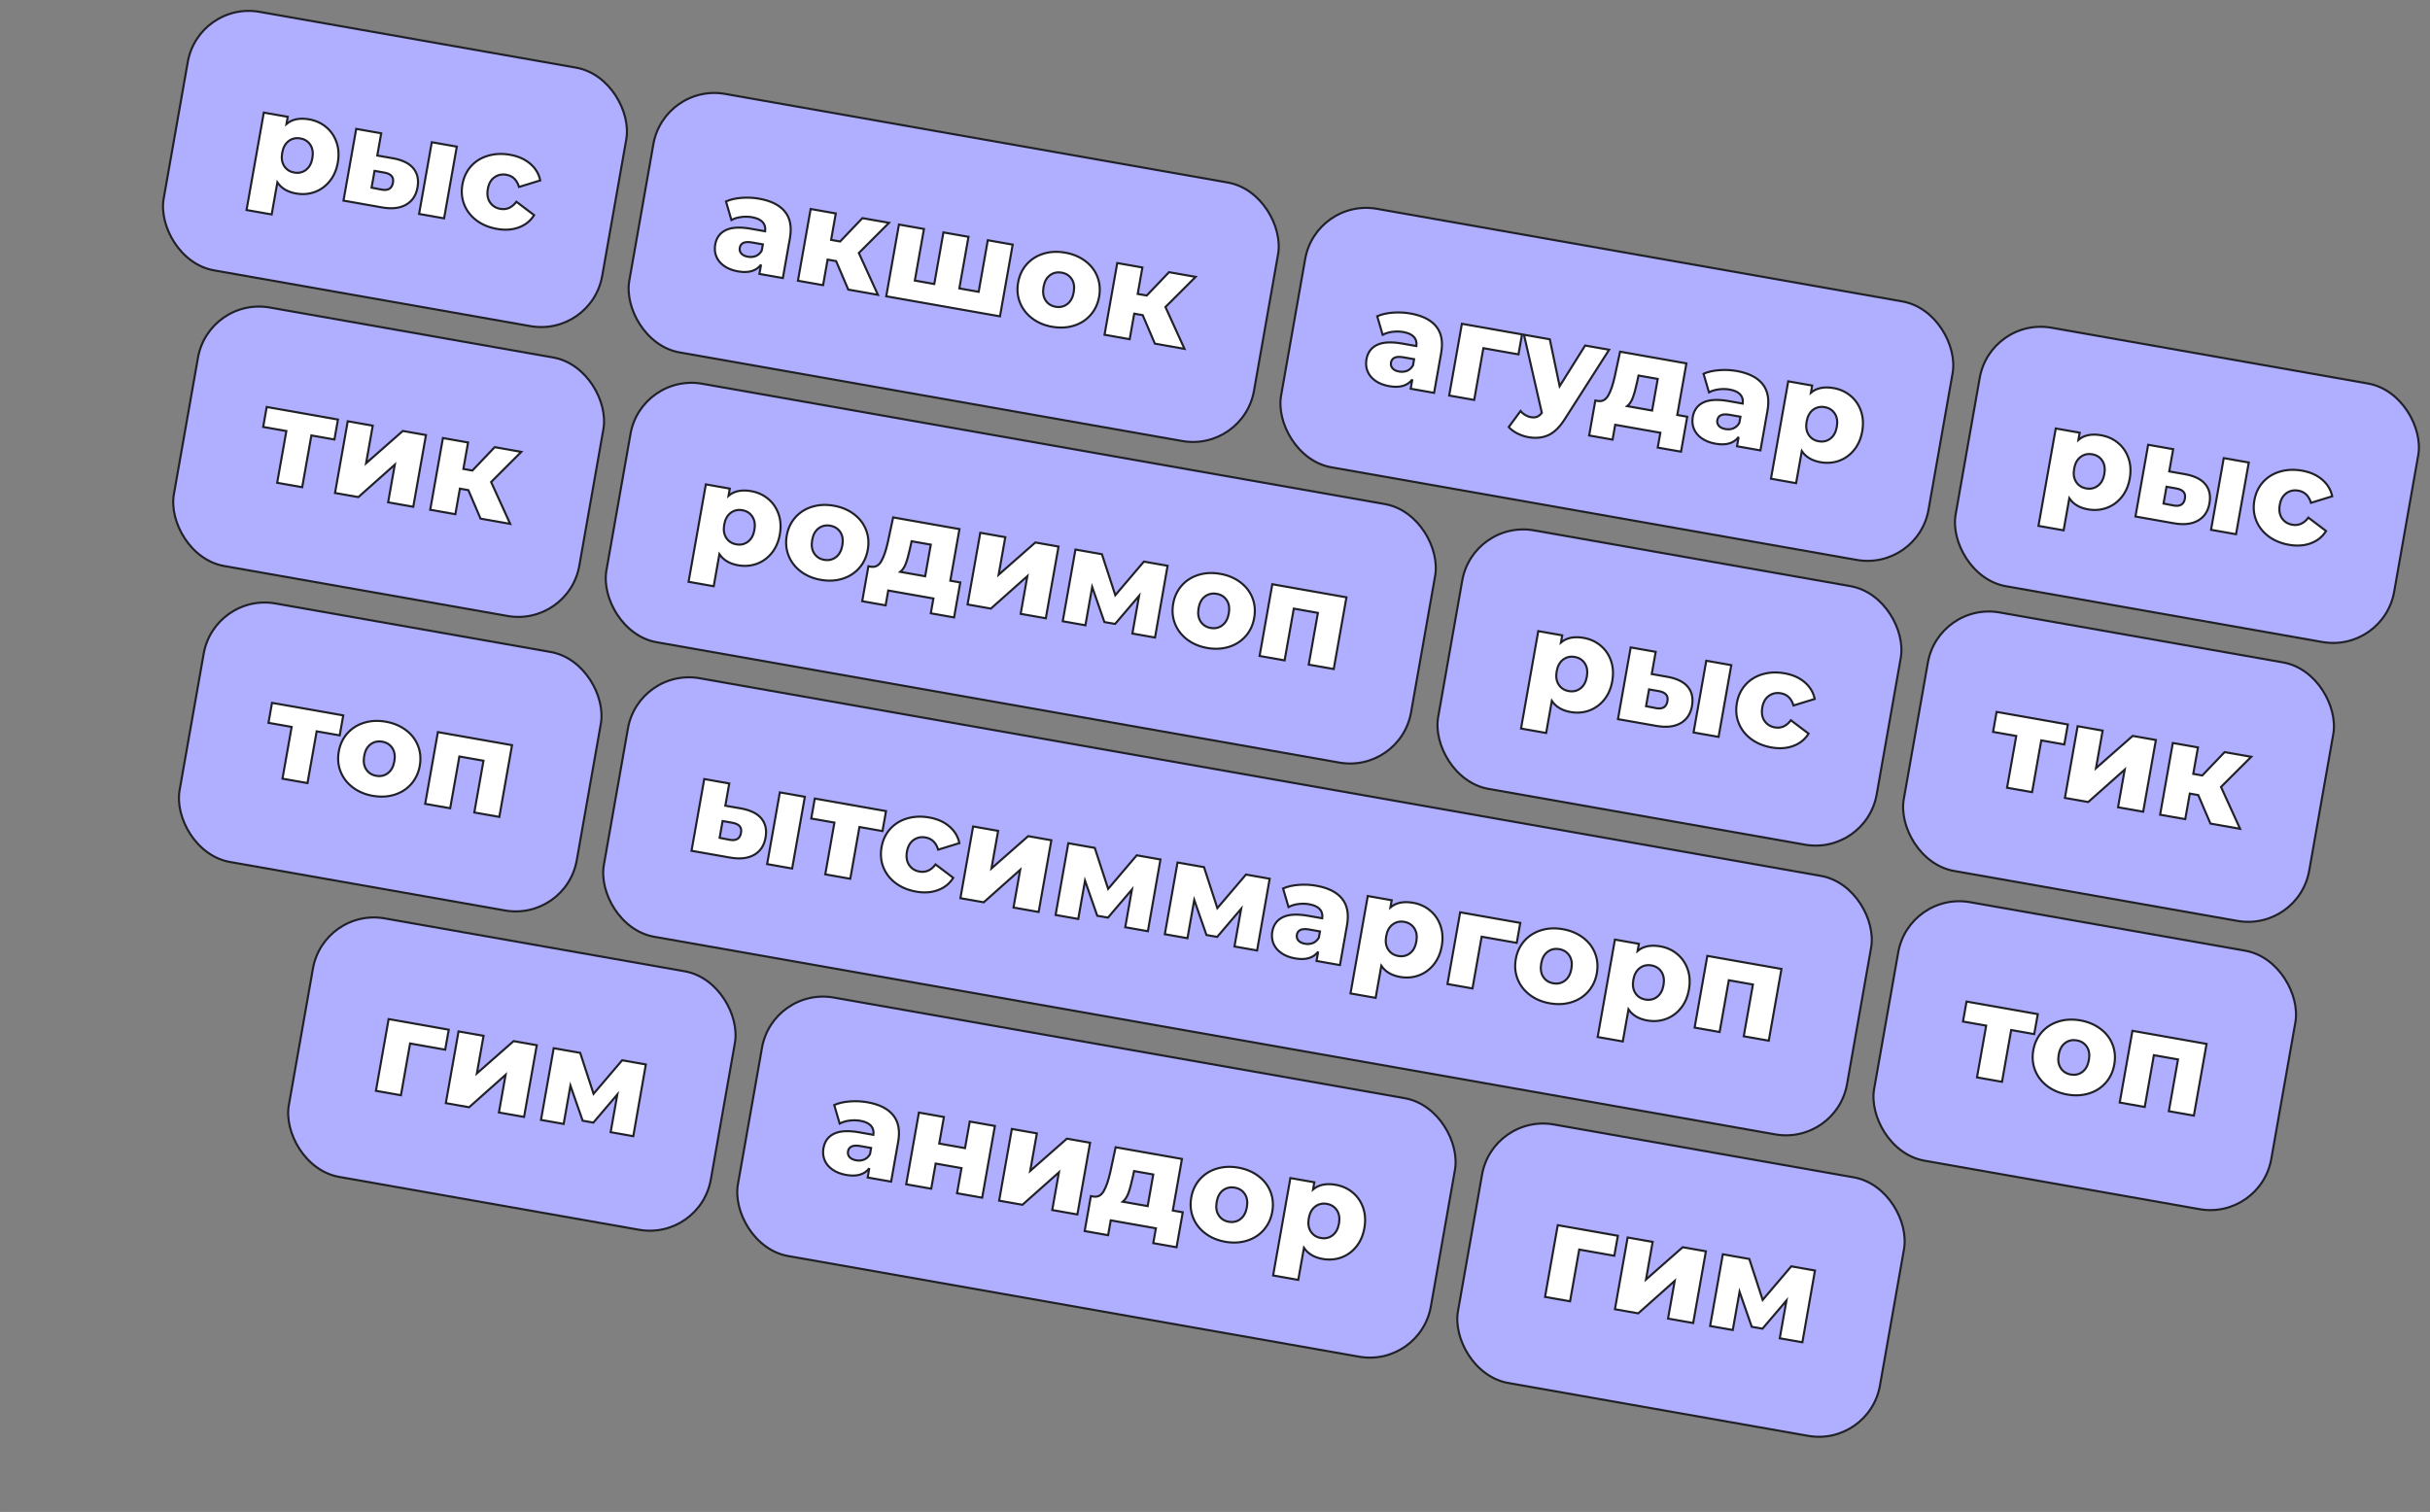 <svg width="1156.904" height="720.037" viewBox="0 0 1156.9 720.037" fill="none" xmlns="http://www.w3.org/2000/svg" xmlns:xlink="http://www.w3.org/1999/xlink">
	<rect x="0" y="0" width="1156.9" height="720.037" fill="#808080" stroke="none"/>
	<desc>
			Created with Pixso.
	</desc>
	<defs/>
	<rect id="Frame 2043683076" rx="29.5" width="212" height="125" transform="translate(94.508 0.517) rotate(10)" fill="#B0AEFF" fill-opacity="1"/>
	<path id="рыс" d="M153.31 59.12Q150.58 57.44 147.18 56.84Q141.5 55.84 137.74 58.08Q137.03 58.5 136.39 59.03L136.99 55.63L125.59 53.62L117.37 100.01L129.34 102.12L132.05 86.86Q132.69 87.8 133.48 88.58Q136.26 91.32 140.93 92.14Q144.37 92.74 147.55 92.09Q148.68 91.86 149.78 91.46Q151.28 90.92 152.63 90.11Q155.04 88.66 156.92 86.34Q159.88 82.74 160.82 77.45Q161.75 72.15 160.22 67.76Q159.23 64.92 157.45 62.73Q156.48 61.53 155.26 60.52Q154.33 59.75 153.31 59.12ZM226.86 104.96Q230.94 108.01 236.6 109.01Q242.4 110.03 247.06 108.28Q249.79 107.26 251.79 105.45Q253.22 104.15 254.28 102.45L245.86 96.08Q243.88 98.71 241.38 99.37Q239.89 99.77 238.23 99.47Q236.3 99.13 234.9 98.08Q233.98 97.38 233.29 96.37Q233.1 96.08 232.94 95.79Q231.64 93.4 232.25 89.98Q232.83 86.68 234.79 84.92Q235.08 84.65 235.4 84.43Q236.36 83.74 237.43 83.41Q239.13 82.88 241.11 83.23Q242.77 83.52 244.03 84.4Q246.15 85.88 247.11 89.03L257.21 85.92Q256.8 83.96 255.9 82.25Q254.64 79.86 252.43 77.97Q248.66 74.74 242.85 73.71Q237.19 72.72 232.32 74.17Q228.91 75.18 226.32 77.22Q225.21 78.1 224.24 79.17Q223.5 80 222.89 80.91Q220.85 83.92 220.15 87.85Q219.47 91.7 220.3 95.18Q220.58 96.32 221.01 97.42Q221.55 98.77 222.3 100Q224.02 102.82 226.86 104.96ZM196.85 80.23Q193.98 76.66 187.25 75.41L179.62 74.07L181.49 63.48L169.58 61.38L163.53 95.54L181.56 98.72Q188.74 100.05 193.25 97.52Q194.79 96.66 195.92 95.43Q198.1 93.05 198.77 89.28Q199.52 85.05 197.98 81.97Q197.52 81.05 196.85 80.23ZM217.48 69.83L205.57 67.73L199.52 101.88L211.43 103.98L217.48 69.83ZM143.6 81.99Q141.98 82.5 140.1 82.17Q138.21 81.84 136.87 80.8Q135.97 80.1 135.31 79.09Q135.17 78.88 135.05 78.66Q133.73 76.25 134.35 72.78Q134.96 69.31 137.03 67.5Q137.22 67.33 137.42 67.18Q138.38 66.45 139.47 66.11Q141.09 65.59 142.97 65.92Q144.86 66.26 146.2 67.29Q147.1 67.99 147.76 69Q147.9 69.22 148.02 69.44Q149.34 71.85 148.72 75.31Q148.11 78.78 146.04 80.6Q145.85 80.76 145.65 80.91Q144.69 81.64 143.6 81.99ZM185.65 89.72Q184.31 90.76 181.81 90.32L176.9 89.37L178.32 81.37L183.25 82.24Q185.5 82.7 186.47 83.86Q186.58 83.99 186.67 84.13Q187.4 85.23 187.08 87.01Q186.75 88.86 185.65 89.72Z" fill="#FFFFFF" fill-opacity="1" fill-rule="evenodd"/>
	<path id="рыс" d="M147.18 56.84Q151.85 57.67 155.26 60.52Q158.69 63.36 160.22 67.76Q161.75 72.15 160.82 77.45Q159.88 82.74 156.92 86.34Q153.98 89.95 149.78 91.46Q145.6 92.96 140.93 92.14Q134.93 91.08 132.05 86.86L129.34 102.12L117.37 100.01L125.59 53.62L136.99 55.63L136.39 59.03Q140.43 55.65 147.18 56.84ZM140.1 82.17Q143.25 82.73 145.65 80.91Q148.05 79.1 148.72 75.31Q149.39 71.53 147.76 69Q146.13 66.48 142.97 65.92Q139.82 65.37 137.42 67.18Q135.02 68.99 134.35 72.78Q133.68 76.56 135.31 79.09Q136.94 81.61 140.1 82.17ZM187.25 75.41Q193.98 76.66 196.85 80.23Q199.74 83.79 198.77 89.28Q197.76 95 193.25 97.52Q188.74 100.05 181.56 98.72L163.53 95.54L169.58 61.38L181.49 63.48L179.62 74.07L187.25 75.41ZM205.57 67.73L217.48 69.83L211.43 103.98L199.52 101.88L205.57 67.73ZM181.81 90.32Q186.35 91.12 187.08 87.01Q187.44 85 186.47 83.86Q185.5 82.7 183.25 82.24L178.32 81.37L176.9 89.37L181.81 90.32ZM236.6 109.01Q230.94 108.01 226.86 104.96Q222.79 101.89 221.01 97.42Q219.25 92.95 220.15 87.85Q221.06 82.74 224.24 79.17Q227.44 75.61 232.32 74.17Q237.19 72.72 242.85 73.71Q248.66 74.74 252.43 77.97Q256.22 81.21 257.21 85.92L247.11 89.03Q245.58 84.02 241.11 83.23Q237.89 82.66 235.4 84.43Q232.92 86.19 232.25 89.98Q231.56 93.82 233.29 96.37Q235.01 98.91 238.23 99.47Q242.71 100.26 245.86 96.08L254.28 102.45Q251.74 106.54 247.06 108.28Q242.4 110.03 236.6 109.01Z" stroke="#202027" stroke-opacity="1" stroke-width="1"/>
	<rect id="Frame 2043683076" rx="29.5" width="212" height="125" transform="translate(94.508 0.517) rotate(10)" stroke="#202027" stroke-opacity="1" stroke-width="1"/>
	<rect id="Frame 2043683071" rx="29.5" width="302" height="125" transform="translate(316.186 39.605) rotate(10)" fill="#B0AEFF" fill-opacity="1"/>
	<path id="акшок" d="M373.69 100.78Q369.9 96.12 361.39 94.62Q361.16 94.57 360.92 94.54Q357.06 93.91 353.04 94.22Q348.79 94.54 345.63 95.93L348.22 104.78Q350.23 103.69 352.9 103.35Q355.56 103.01 358.01 103.44Q362.36 104.21 363.73 106.65Q364.54 108.1 364.29 110.14L357.49 108.94Q349.74 107.57 345.54 109.59Q343.76 110.45 342.58 111.83Q340.99 113.69 340.5 116.48Q340.09 118.74 340.59 120.78Q340.75 121.46 341.02 122.12Q341.11 122.34 341.2 122.54Q342.29 124.91 344.72 126.65Q347.39 128.54 351.36 129.24Q357.01 130.24 360.37 127.92Q361.48 127.16 362.33 126.04L361.55 130.45L372.71 132.42L376.07 113.45Q377.33 106.33 374.46 101.85Q374.11 101.29 373.69 100.78ZM491.93 152.01Q495.77 154.71 500.87 155.61Q506.28 156.56 510.99 155.17Q511.11 155.14 511.23 155.1Q514.49 154.09 516.99 152.11Q518.18 151.17 519.21 150Q519.96 149.14 520.59 148.2Q522.6 145.19 523.29 141.3Q523.99 137.33 523.09 133.77Q522.83 132.75 522.44 131.75Q521.88 130.33 521.08 129.04Q519.4 126.35 516.68 124.31Q516.63 124.27 516.57 124.23Q512.59 121.28 507.12 120.31Q501.58 119.34 496.8 120.81Q493.8 121.72 491.42 123.48Q490.01 124.52 488.81 125.86Q487.9 126.88 487.18 128.02Q485.37 130.89 484.73 134.5Q484.05 138.35 484.88 141.84Q485.15 142.97 485.59 144.07Q486.18 145.58 487.03 146.92Q488.71 149.57 491.38 151.6Q491.65 151.81 491.93 152.01ZM394.02 123.63L398.06 124.34L403.85 137.91L417.96 140.4L408.89 120.48L423.26 106.11L410.59 103.88L399.97 115L395.68 114.24L397.91 101.64L385.94 99.53L379.89 133.69L391.86 135.8L394.02 123.63ZM476.08 150.65L482.13 116.49L470.28 114.4L465.93 138.97L456.73 137.35L461.08 112.78L449.15 110.68L444.8 135.25L435.54 133.61L439.89 109.04L427.98 106.94L421.93 141.1L476.08 150.65ZM539.99 149.37L544.04 150.08L549.82 163.65L563.93 166.14L554.86 146.21L569.23 131.85L556.56 129.62L545.95 140.74L541.65 139.98L543.88 127.38L531.91 125.27L525.86 159.42L537.83 161.54L539.99 149.37ZM506.06 145.9Q504.45 146.42 502.56 146.08Q500.67 145.75 499.33 144.71Q498.43 144.02 497.77 143Q497.67 142.85 497.58 142.69Q496.18 140.24 496.82 136.63Q497.44 133.15 499.52 131.36Q499.7 131.21 499.89 131.06Q500.82 130.37 501.86 130.03Q503.51 129.5 505.44 129.84Q507.37 130.17 508.73 131.24Q509.59 131.92 510.23 132.89Q510.36 133.09 510.47 133.29Q511.81 135.68 511.19 139.16Q510.55 142.77 508.4 144.59Q508.26 144.71 508.11 144.82Q507.15 145.55 506.06 145.9ZM359.38 122.09Q357.84 122.58 356.04 122.26Q353.96 121.9 352.93 120.75Q352.46 120.21 352.27 119.59Q352.04 118.86 352.19 118.01Q352.37 116.96 352.99 116.31Q354.39 114.83 358.03 115.47L363.19 116.38L362.66 119.34Q361.89 120.7 360.73 121.46Q360.33 121.72 359.88 121.91Q359.63 122.01 359.38 122.09Z" fill="#FFFFFF" fill-opacity="1" fill-rule="evenodd"/>
	<path id="акшок" d="M361.39 94.62Q369.9 96.12 373.69 100.78Q377.49 105.45 376.07 113.45L372.71 132.42L361.55 130.45L362.33 126.04Q358.87 130.57 351.36 129.24Q347.39 128.54 344.72 126.65Q342.08 124.75 341.02 122.12Q339.96 119.49 340.5 116.48Q341.36 111.61 345.54 109.59Q349.74 107.57 357.49 108.94L364.29 110.14Q364.95 104.67 358.01 103.44Q355.56 103.01 352.9 103.35Q350.23 103.69 348.22 104.78L345.63 95.93Q348.79 94.54 353.04 94.22Q357.3 93.89 361.39 94.62ZM356.04 122.26Q358.13 122.63 359.88 121.91Q361.63 121.17 362.66 119.34L363.19 116.38L358.03 115.47Q352.8 114.55 352.19 118.01Q351.91 119.58 352.93 120.75Q353.96 121.9 356.04 122.26ZM398.06 124.34L394.02 123.63L391.86 135.8L379.89 133.69L385.94 99.53L397.91 101.64L395.68 114.24L399.97 115L410.59 103.88L423.26 106.11L408.89 120.48L417.96 140.4L403.85 137.91L398.06 124.34ZM482.13 116.49L476.08 150.65L421.93 141.1L427.98 106.94L439.89 109.04L435.54 133.61L444.8 135.25L449.15 110.68L461.08 112.78L456.73 137.35L465.93 138.97L470.28 114.4L482.13 116.49ZM500.87 155.61Q495.39 154.64 491.38 151.6Q487.36 148.54 485.59 144.07Q483.82 139.61 484.73 134.5Q485.62 129.45 488.81 125.86Q492.02 122.27 496.8 120.81Q501.58 119.34 507.12 120.31Q512.66 121.29 516.68 124.31Q520.7 127.32 522.44 131.75Q524.19 136.19 523.29 141.3Q522.38 146.41 519.21 150Q516.05 153.6 511.23 155.1Q506.41 156.58 500.87 155.61ZM502.56 146.08Q505.71 146.64 508.11 144.82Q510.51 143.01 511.19 139.16Q511.86 135.38 510.23 132.89Q508.59 130.39 505.44 129.84Q502.28 129.28 499.89 131.06Q497.49 132.85 496.82 136.63Q496.14 140.48 497.77 143Q499.4 145.53 502.56 146.08ZM544.04 150.08L539.99 149.37L537.83 161.54L525.86 159.42L531.91 125.27L543.88 127.38L541.65 139.98L545.95 140.74L556.56 129.62L569.23 131.85L554.86 146.21L563.93 166.14L549.82 163.65L544.04 150.08Z" stroke="#202027" stroke-opacity="1" stroke-width="1"/>
	<rect id="Frame 2043683071" rx="29.5" width="302" height="125" transform="translate(316.186 39.605) rotate(10)" stroke="#202027" stroke-opacity="1" stroke-width="1"/>
	<rect id="Frame 2043683075" rx="29.5" width="313" height="125" transform="translate(626.497 94.321) rotate(10)" fill="#B0AEFF" fill-opacity="1"/>
	<path id="агудар" d="M683.75 155.45Q679.96 150.79 671.45 149.29Q671.21 149.25 670.98 149.21Q667.11 148.58 663.09 148.89Q658.85 149.21 655.68 150.6L658.27 159.45Q660.29 158.36 662.95 158.02Q665.61 157.68 668.06 158.11Q672.42 158.88 673.78 161.32Q674.59 162.77 674.35 164.81L667.55 163.61Q659.79 162.24 655.59 164.26Q653.81 165.12 652.63 166.5Q651.04 168.36 650.55 171.15Q650.15 173.41 650.64 175.45Q650.81 176.13 651.07 176.79Q651.16 177.01 651.26 177.22Q652.35 179.58 654.78 181.32Q657.44 183.21 661.41 183.91Q667.07 184.91 670.43 182.59Q671.53 181.83 672.39 180.71L671.61 185.12L682.76 187.09L686.12 168.12Q687.38 161 684.52 156.52Q684.16 155.97 683.75 155.45ZM839.11 182.85Q835.32 178.18 826.81 176.68Q826.58 176.64 826.34 176.6Q822.47 175.98 818.46 176.29Q814.21 176.6 811.04 177.99L813.63 186.84Q815.65 185.76 818.31 185.42Q820.98 185.08 823.42 185.51Q827.78 186.28 829.14 188.72Q829.95 190.17 829.71 192.2L822.91 191Q815.15 189.64 810.96 191.66Q809.17 192.52 807.99 193.9Q806.41 195.75 805.91 198.54Q805.51 200.8 806.01 202.85Q806.17 203.53 806.44 204.19Q806.52 204.4 806.62 204.61Q807.71 206.97 810.14 208.71Q812.8 210.61 816.77 211.31Q822.43 212.31 825.79 209.98Q826.9 209.22 827.75 208.1L826.97 212.52L838.13 214.49L841.49 195.52Q842.75 188.39 839.88 183.91Q839.53 183.36 839.11 182.85ZM879.08 187.09Q876.35 185.42 872.96 184.82Q867.27 183.82 863.51 186.05Q862.8 186.47 862.16 187.01L862.76 183.61L851.36 181.6L843.14 227.98L855.11 230.1L857.82 214.83Q858.46 215.77 859.25 216.55Q862.03 219.29 866.7 220.11Q870.14 220.72 873.32 220.06Q874.45 219.83 875.55 219.44Q877.06 218.89 878.4 218.08Q880.81 216.63 882.69 214.32Q885.65 210.71 886.59 205.42Q887.52 200.13 885.99 195.73Q885 192.89 883.22 190.7Q882.25 189.5 881.03 188.5Q880.1 187.72 879.08 187.09ZM706.22 165.81L722.93 168.76L724.62 159.25L695.99 154.2L689.94 188.36L701.85 190.46L706.22 165.81ZM745.04 199.5L766.09 166.56L754.67 164.55L742.53 183.92L737.85 161.58L725.56 159.41L734.05 196.59Q733.03 197.97 731.8 198.47Q730.58 198.97 728.87 198.66Q728.65 198.63 728.43 198.57Q727.22 198.29 726.11 197.62Q724.79 196.83 723.94 195.72L718.3 203.37Q719.74 205.05 722.33 206.38Q724.94 207.71 727.65 208.19Q732.76 209.09 736.78 207.4Q736.97 207.32 737.16 207.23Q741.34 205.35 745.04 199.5ZM800.32 215.1L803.27 198.46L798.53 197.62L802.88 173.05L771.31 167.48L768.77 179.31Q767.45 185.25 765.66 188.35Q764.6 190.2 763.07 190.77Q762.03 191.16 760.79 190.96L759.52 190.74L756.58 207.39L767.73 209.36L768.98 202.29L790.48 206.08L789.23 213.15L800.32 215.1ZM869.37 209.96Q867.75 210.48 865.87 210.14Q863.98 209.81 862.64 208.77Q861.74 208.08 861.08 207.06Q860.94 206.85 860.82 206.63Q859.51 204.22 860.12 200.75Q860.73 197.28 862.8 195.47Q862.99 195.31 863.19 195.15Q864.15 194.43 865.24 194.08Q866.86 193.56 868.74 193.9Q870.63 194.23 871.97 195.27Q872.88 195.96 873.53 196.98Q873.67 197.19 873.79 197.41Q875.11 199.82 874.49 203.29Q873.88 206.76 871.81 208.57Q871.62 208.73 871.42 208.89Q870.46 209.61 869.37 209.96ZM777.38 189.35Q778.39 186.66 779.38 182.09L780.09 178.84L789.23 180.45L786.56 195.51L774.71 193.42Q776.39 192.03 777.38 189.35ZM669.43 176.76Q667.89 177.25 666.09 176.93Q664.01 176.57 662.98 175.42Q662.51 174.88 662.32 174.27Q662.09 173.53 662.24 172.68Q662.43 171.63 663.04 170.98Q664.45 169.5 668.09 170.15L673.24 171.05L672.72 174.01Q671.95 175.37 670.78 176.13Q670.38 176.39 669.93 176.58Q669.69 176.68 669.43 176.76ZM824.8 204.16Q823.25 204.64 821.45 204.33Q819.38 203.96 818.34 202.81Q817.88 202.28 817.68 201.66Q817.45 200.93 817.61 200.08Q817.79 199.02 818.41 198.38Q819.81 196.9 823.45 197.54L828.61 198.45L828.08 201.4Q827.31 202.76 826.14 203.52Q825.74 203.78 825.29 203.97Q825.05 204.08 824.8 204.16Z" fill="#FFFFFF" fill-opacity="1" fill-rule="evenodd"/>
	<path id="агудар" d="M671.45 149.29Q679.96 150.79 683.75 155.45Q687.54 160.12 686.12 168.12L682.76 187.09L671.61 185.12L672.39 180.71Q668.92 185.24 661.41 183.91Q657.44 183.21 654.78 181.32Q652.13 179.42 651.07 176.79Q650.02 174.16 650.55 171.15Q651.41 166.28 655.59 164.26Q659.79 162.24 667.55 163.61L674.35 164.81Q675 159.34 668.06 158.11Q665.61 157.68 662.95 158.02Q660.29 158.36 658.27 159.45L655.68 150.6Q658.85 149.21 663.09 148.89Q667.36 148.57 671.45 149.29ZM666.09 176.93Q668.18 177.3 669.93 176.58Q671.68 175.84 672.72 174.01L673.24 171.05L668.09 170.15Q662.86 169.22 662.24 172.68Q661.96 174.25 662.98 175.42Q664.01 176.57 666.09 176.93ZM722.93 168.76L706.22 165.81L701.85 190.46L689.94 188.36L695.99 154.2L724.62 159.25L722.93 168.76ZM766.09 166.56L745.04 199.5Q741.34 205.35 737.16 207.23Q733 209.13 727.65 208.19Q724.94 207.71 722.33 206.38Q719.74 205.05 718.3 203.37L723.94 195.72Q724.79 196.83 726.11 197.62Q727.43 198.41 728.87 198.66Q730.58 198.97 731.8 198.47Q733.03 197.97 734.05 196.59L725.56 159.41L737.85 161.58L742.53 183.92L754.67 164.55L766.09 166.56ZM803.27 198.46L800.32 215.1L789.23 213.15L790.48 206.08L768.98 202.29L767.73 209.36L756.58 207.39L759.52 190.74L760.79 190.96Q763.89 191.45 765.66 188.35Q767.45 185.25 768.77 179.31L771.31 167.48L802.88 173.05L798.53 197.62L803.27 198.46ZM779.38 182.09Q778.39 186.66 777.38 189.35Q776.39 192.03 774.71 193.42L786.56 195.51L789.23 180.45L780.09 178.84L779.38 182.09ZM826.81 176.68Q835.32 178.18 839.11 182.85Q842.9 187.52 841.49 195.52L838.13 214.49L826.97 212.52L827.75 208.1Q824.28 212.63 816.77 211.31Q812.8 210.61 810.14 208.71Q807.49 206.82 806.44 204.19Q805.38 201.56 805.91 198.54Q806.77 193.68 810.96 191.66Q815.15 189.64 822.91 191L829.71 192.2Q830.36 186.73 823.42 185.51Q820.98 185.08 818.31 185.42Q815.65 185.76 813.63 186.84L811.04 177.99Q814.21 176.6 818.46 176.29Q822.72 175.96 826.81 176.68ZM821.45 204.33Q823.55 204.7 825.29 203.97Q827.04 203.23 828.08 201.4L828.61 198.45L823.45 197.54Q818.22 196.62 817.61 200.08Q817.33 201.65 818.34 202.81Q819.38 203.96 821.45 204.33ZM872.96 184.82Q877.62 185.64 881.03 188.5Q884.46 191.34 885.99 195.73Q887.52 200.13 886.59 205.42Q885.65 210.71 882.69 214.32Q879.75 217.92 875.55 219.44Q871.37 220.93 866.7 220.11Q860.7 219.05 857.82 214.83L855.11 230.1L843.14 227.98L851.36 181.6L862.76 183.61L862.16 187.01Q866.2 183.63 872.96 184.82ZM865.87 210.14Q869.02 210.7 871.42 208.89Q873.82 207.07 874.49 203.29Q875.16 199.5 873.53 196.98Q871.9 194.45 868.74 193.9Q865.59 193.34 863.19 195.15Q860.79 196.97 860.12 200.75Q859.45 204.54 861.08 207.06Q862.71 209.59 865.87 210.14Z" stroke="#202027" stroke-opacity="1" stroke-width="1"/>
	<rect id="Frame 2043683075" rx="29.5" width="313" height="125" transform="translate(626.497 94.321) rotate(10)" stroke="#202027" stroke-opacity="1" stroke-width="1"/>
	<rect id="Frame 2043683073" rx="29.5" width="212" height="125" transform="translate(947.64 150.947) rotate(10)" fill="#B0AEFF" fill-opacity="1"/>
	<path id="рыс" d="M1006.45 209.55Q1003.72 207.87 1000.32 207.28Q994.63 206.27 990.87 208.51Q990.16 208.93 989.52 209.46L990.12 206.06L978.72 204.05L970.5 250.44L982.47 252.55L985.18 237.29Q985.82 238.23 986.61 239.01Q989.39 241.75 994.06 242.57Q997.5 243.18 1000.68 242.52Q1001.82 242.29 1002.92 241.89Q1004.42 241.35 1005.77 240.54Q1008.17 239.09 1010.06 236.77Q1013.01 233.17 1013.95 227.88Q1014.89 222.58 1013.35 218.19Q1012.37 215.35 1010.59 213.16Q1009.61 211.96 1008.4 210.95Q1007.47 210.18 1006.45 209.55ZM1080 255.39Q1084.07 258.44 1089.74 259.44Q1095.54 260.46 1100.19 258.71Q1102.93 257.69 1104.93 255.88Q1106.36 254.58 1107.42 252.88L1099 246.51Q1097.02 249.14 1094.51 249.8Q1093.03 250.2 1091.36 249.9Q1089.43 249.56 1088.04 248.51Q1087.11 247.81 1086.42 246.8Q1086.23 246.51 1086.06 246.22Q1084.78 243.83 1085.38 240.41Q1085.97 237.11 1087.93 235.35Q1088.22 235.08 1088.54 234.86Q1089.5 234.18 1090.56 233.84Q1092.27 233.31 1094.24 233.66Q1095.91 233.95 1097.17 234.83Q1099.29 236.31 1100.24 239.46L1110.35 236.35Q1109.93 234.39 1109.04 232.68Q1107.78 230.29 1105.56 228.4Q1101.79 225.17 1095.99 224.14Q1090.32 223.15 1085.44 224.6Q1082.05 225.61 1079.46 227.65Q1078.34 228.53 1077.38 229.6Q1076.64 230.43 1076.03 231.34Q1073.98 234.35 1073.29 238.28Q1072.61 242.13 1073.43 245.62Q1073.71 246.75 1074.15 247.85Q1074.68 249.2 1075.43 250.43Q1077.16 253.25 1080 255.39ZM1049.99 230.66Q1047.11 227.09 1040.38 225.84L1032.75 224.5L1034.63 213.91L1022.72 211.81L1016.67 245.97L1034.69 249.15Q1041.88 250.48 1046.39 247.95Q1047.93 247.09 1049.06 245.86Q1051.24 243.48 1051.91 239.71Q1052.66 235.48 1051.11 232.4Q1050.65 231.48 1049.99 230.66ZM1070.62 220.26L1058.71 218.16L1052.66 252.31L1064.56 254.41L1070.62 220.26ZM996.73 232.42Q995.12 232.93 993.23 232.6Q991.34 232.27 990 231.23Q989.1 230.53 988.44 229.52Q988.31 229.31 988.19 229.09Q986.87 226.68 987.48 223.21Q988.1 219.74 990.16 217.93Q990.35 217.76 990.55 217.61Q991.52 216.88 992.6 216.54Q994.22 216.02 996.11 216.35Q997.99 216.69 999.34 217.72Q1000.24 218.42 1000.9 219.43Q1001.03 219.65 1001.15 219.87Q1002.47 222.28 1001.86 225.74Q1001.24 229.21 999.17 231.03Q998.98 231.19 998.78 231.34Q997.82 232.07 996.73 232.42ZM1038.79 240.15Q1037.44 241.19 1034.94 240.75L1030.04 239.81L1031.46 231.8L1036.38 232.67Q1038.63 233.13 1039.6 234.29Q1039.72 234.42 1039.81 234.56Q1040.53 235.66 1040.22 237.44Q1039.89 239.29 1038.79 240.15Z" fill="#FFFFFF" fill-opacity="1" fill-rule="evenodd"/>
	<path id="рыс" d="M1000.32 207.28Q1004.98 208.1 1008.4 210.95Q1011.83 213.79 1013.35 218.19Q1014.89 222.58 1013.95 227.88Q1013.01 233.17 1010.06 236.77Q1007.12 240.38 1002.92 241.89Q998.73 243.39 994.06 242.57Q988.06 241.51 985.18 237.29L982.47 252.55L970.5 250.44L978.72 204.05L990.12 206.06L989.52 209.46Q993.56 206.08 1000.32 207.28ZM993.23 232.6Q996.38 233.16 998.78 231.34Q1001.19 229.53 1001.86 225.74Q1002.53 221.96 1000.9 219.43Q999.26 216.91 996.11 216.35Q992.95 215.8 990.55 217.61Q988.15 219.43 987.48 223.21Q986.81 227 988.44 229.52Q990.07 232.04 993.23 232.6ZM1040.38 225.84Q1047.11 227.09 1049.99 230.66Q1052.88 234.22 1051.91 239.71Q1050.89 245.43 1046.39 247.95Q1041.88 250.48 1034.69 249.15L1016.67 245.97L1022.72 211.81L1034.63 213.91L1032.75 224.5L1040.38 225.84ZM1058.71 218.16L1070.62 220.26L1064.56 254.41L1052.66 252.31L1058.71 218.16ZM1034.94 240.75Q1039.49 241.55 1040.22 237.44Q1040.56 235.43 1039.6 234.29Q1038.63 233.13 1036.38 232.67L1031.46 231.8L1030.04 239.81L1034.94 240.75ZM1089.74 259.44Q1084.07 258.44 1080 255.39Q1075.93 252.32 1074.15 247.85Q1072.38 243.38 1073.29 238.28Q1074.18 233.17 1077.38 229.6Q1080.57 226.04 1085.44 224.6Q1090.32 223.15 1095.99 224.14Q1101.79 225.17 1105.56 228.4Q1109.36 231.64 1110.35 236.35L1100.24 239.46Q1098.72 234.45 1094.24 233.66Q1091.03 233.09 1088.54 234.86Q1086.05 236.62 1085.38 240.41Q1084.69 244.26 1086.42 246.8Q1088.15 249.34 1091.36 249.9Q1095.84 250.69 1099 246.51L1107.42 252.88Q1104.87 256.97 1100.19 258.71Q1095.54 260.46 1089.74 259.44Z" stroke="#202027" stroke-opacity="1" stroke-width="1"/>
	<rect id="Frame 2043683073" rx="29.5" width="212" height="125" transform="translate(947.64 150.947) rotate(10)" stroke="#202027" stroke-opacity="1" stroke-width="1"/>
	<rect id="Frame 2043683076" rx="29.5" width="196" height="125" transform="translate(99.366 141.321) rotate(10)" fill="#B0AEFF" fill-opacity="1"/>
	<path id="тик" d="M148.24 207.37L159.21 209.3L160.89 199.8L126.98 193.82L125.3 203.32L136.33 205.27L131.96 229.92L143.87 232.02L148.24 207.37ZM177.46 202.72L165.55 200.62L159.5 234.77L170.6 236.73L187.96 221.28L184.78 239.23L196.75 241.34L202.8 207.19L191.77 205.24L174.29 220.61L177.46 202.72ZM218.95 232.71L222.99 233.42L228.78 246.99L242.89 249.48L233.82 229.55L248.18 215.19L235.52 212.95L224.9 224.08L220.61 223.32L222.84 210.72L210.87 208.61L204.82 242.76L216.79 244.88L218.95 232.71Z" fill="#FFFFFF" fill-opacity="1" fill-rule="evenodd"/>
	<path id="тик" d="M159.21 209.3L148.24 207.37L143.87 232.02L131.96 229.92L136.33 205.27L125.3 203.32L126.98 193.82L160.89 199.8L159.21 209.3ZM165.55 200.62L177.46 202.72L174.29 220.61L191.77 205.24L202.8 207.19L196.75 241.34L184.78 239.23L187.96 221.28L170.6 236.73L159.5 234.77L165.55 200.62ZM222.99 233.42L218.95 232.71L216.79 244.88L204.82 242.76L210.87 208.61L222.84 210.72L220.61 223.32L224.9 224.08L235.52 212.95L248.18 215.19L233.82 229.55L242.89 249.48L228.78 246.99L222.99 233.42Z" stroke="#202027" stroke-opacity="1" stroke-width="1"/>
	<rect id="Frame 2043683076" rx="29.5" width="196" height="125" transform="translate(99.366 141.321) rotate(10)" stroke="#202027" stroke-opacity="1" stroke-width="1"/>
	<rect id="Frame 2043683074" rx="29.5" width="389" height="125" transform="translate(305.287 177.63) rotate(10)" fill="#B0AEFF" fill-opacity="1"/>
	<path id="родимоп" d="M363.76 236.18Q361.03 234.5 357.64 233.9Q351.95 232.9 348.19 235.13Q347.48 235.55 346.84 236.09L347.44 232.69L336.04 230.68L327.82 277.07L339.79 279.18L342.5 263.92Q343.14 264.85 343.93 265.63Q346.71 268.37 351.38 269.19Q354.82 269.8 358 269.15Q359.13 268.91 360.23 268.52Q361.74 267.98 363.08 267.17Q365.49 265.71 367.38 263.4Q370.33 259.79 371.27 254.5Q372.21 249.21 370.67 244.81Q369.68 241.97 367.9 239.78Q366.93 238.58 365.71 237.58Q364.78 236.8 363.76 236.18ZM381.78 272.53Q385.61 275.23 390.72 276.13Q396.12 277.08 400.84 275.69Q400.95 275.66 401.07 275.62Q404.33 274.61 406.83 272.64Q408.03 271.69 409.05 270.53Q409.81 269.67 410.44 268.73Q412.44 265.71 413.13 261.82Q413.84 257.85 412.94 254.29Q412.68 253.27 412.28 252.28Q411.72 250.85 410.93 249.57Q409.25 246.88 406.53 244.84Q406.47 244.8 406.41 244.75Q402.43 241.8 396.97 240.84Q391.43 239.86 386.64 241.33Q383.64 242.25 381.26 244Q379.85 245.04 378.66 246.38Q377.75 247.41 377.02 248.55Q375.21 251.41 374.57 255.02Q373.89 258.87 374.72 262.36Q375 263.5 375.43 264.6Q376.03 266.1 376.88 267.44Q378.56 270.09 381.22 272.12Q381.5 272.33 381.78 272.53ZM565.76 304.97Q569.59 307.67 574.69 308.57Q580.1 309.52 584.81 308.14Q584.93 308.1 585.05 308.06Q588.31 307.05 590.81 305.08Q592.01 304.13 593.03 302.97Q593.79 302.11 594.41 301.17Q596.42 298.15 597.11 294.26Q597.81 290.29 596.91 286.73Q596.65 285.71 596.26 284.72Q595.7 283.29 594.9 282.01Q593.23 279.32 590.5 277.28Q590.45 277.24 590.39 277.2Q586.41 274.24 580.94 273.28Q575.4 272.3 570.62 273.77Q567.62 274.69 565.24 276.44Q563.83 277.48 562.63 278.82Q561.73 279.85 561 280.99Q559.19 283.85 558.55 287.46Q557.87 291.31 558.7 294.8Q558.97 295.94 559.41 297.04Q560.01 298.54 560.86 299.88Q562.53 302.54 565.2 304.56Q565.47 304.77 565.76 304.97ZM454.23 294.03L457.18 277.38L452.44 276.54L456.79 251.97L425.22 246.4L422.68 258.24Q421.36 264.18 419.57 267.27Q418.51 269.12 416.98 269.7Q415.94 270.08 414.7 269.89L413.44 269.66L410.49 286.31L421.64 288.28L422.89 281.22L444.39 285.01L443.14 292.07L454.23 294.03ZM478.61 255.82L466.7 253.72L460.65 287.87L471.74 289.83L489.11 274.38L485.93 292.33L497.9 294.44L503.95 260.29L492.92 258.34L475.44 273.71L478.61 255.82ZM542.3 283.76L539.12 301.71L549.89 303.61L555.88 269.44L544.6 267.45L530.98 283.44L524.61 263.93L512.01 261.71L505.96 295.86L516.75 297.77L519.98 279.55L525.8 296.24L530.89 297.13L542.3 283.76ZM634.98 318.61L641.03 284.46L605.73 278.23L599.68 312.39L611.59 314.49L615.96 289.84L627.44 291.87L623.07 316.51L634.98 318.61ZM354.05 259.04Q352.44 259.56 350.55 259.23Q348.66 258.89 347.32 257.86Q346.42 257.16 345.76 256.15Q345.63 255.93 345.51 255.71Q344.19 253.3 344.8 249.84Q345.42 246.37 347.48 244.55Q347.67 244.39 347.87 244.24Q348.84 243.51 349.92 243.16Q351.54 242.65 353.43 242.98Q355.31 243.31 356.66 244.35Q357.56 245.05 358.21 246.06Q358.35 246.27 358.47 246.49Q359.79 248.9 359.17 252.37Q358.56 255.84 356.49 257.65Q356.3 257.82 356.1 257.97Q355.14 258.7 354.05 259.04ZM395.91 266.42Q394.29 266.94 392.4 266.61Q390.52 266.27 389.17 265.24Q388.27 264.54 387.62 263.53Q387.52 263.37 387.42 263.21Q386.03 260.76 386.67 257.15Q387.28 253.67 389.36 251.88Q389.54 251.73 389.73 251.59Q390.66 250.89 391.71 250.55Q393.35 250.02 395.28 250.36Q397.21 250.7 398.57 251.77Q399.44 252.44 400.07 253.41Q400.2 253.61 400.32 253.82Q401.66 256.21 401.04 259.69Q400.4 263.3 398.25 265.12Q398.11 265.24 397.96 265.35Q396.99 266.08 395.91 266.42ZM579.88 298.86Q578.27 299.38 576.38 299.05Q574.49 298.71 573.15 297.68Q572.25 296.98 571.59 295.97Q571.49 295.81 571.4 295.65Q570 293.2 570.64 289.59Q571.26 286.11 573.34 284.32Q573.52 284.17 573.71 284.03Q574.64 283.33 575.68 282.99Q577.33 282.46 579.26 282.8Q581.19 283.14 582.55 284.21Q583.41 284.88 584.05 285.85Q584.18 286.05 584.3 286.26Q585.63 288.65 585.02 292.13Q584.38 295.74 582.22 297.56Q582.08 297.68 581.93 297.79Q580.97 298.52 579.88 298.86ZM431.29 268.28Q432.3 265.58 433.3 261.01L434 257.76L443.14 259.37L440.47 274.43L428.62 272.34Q430.3 270.96 431.29 268.28Z" fill="#FFFFFF" fill-opacity="1" fill-rule="evenodd"/>
	<path id="родимоп" d="M357.64 233.9Q362.3 234.72 365.71 237.58Q369.14 240.42 370.67 244.81Q372.21 249.21 371.27 254.5Q370.33 259.79 367.38 263.4Q364.44 267.01 360.23 268.52Q356.05 270.02 351.38 269.19Q345.38 268.14 342.5 263.92L339.79 279.18L327.82 277.07L336.04 230.68L347.44 232.69L346.84 236.09Q350.88 232.71 357.64 233.9ZM350.55 259.23Q353.7 259.78 356.1 257.97Q358.5 256.15 359.17 252.37Q359.84 248.59 358.21 246.06Q356.58 243.54 353.43 242.98Q350.27 242.42 347.87 244.24Q345.47 246.05 344.8 249.84Q344.13 253.62 345.76 256.15Q347.39 258.67 350.55 259.23ZM390.72 276.13Q385.24 275.16 381.22 272.12Q377.21 269.07 375.43 264.6Q373.67 260.13 374.57 255.02Q375.47 249.98 378.66 246.38Q381.86 242.79 386.64 241.33Q391.43 239.86 396.97 240.84Q402.51 241.81 406.53 244.84Q410.55 247.85 412.28 252.28Q414.04 256.71 413.13 261.82Q412.23 266.93 409.05 270.53Q405.89 274.13 401.07 275.62Q396.26 277.11 390.72 276.13ZM392.4 266.61Q395.56 267.16 397.96 265.35Q400.36 263.53 401.04 259.69Q401.71 255.9 400.07 253.41Q398.43 250.92 395.28 250.36Q392.13 249.8 389.73 251.59Q387.34 253.37 386.67 257.15Q385.98 261 387.62 263.53Q389.25 266.05 392.4 266.61ZM457.18 277.38L454.23 294.03L443.14 292.07L444.39 285.01L422.89 281.22L421.64 288.28L410.49 286.31L413.44 269.66L414.7 269.89Q417.8 270.37 419.57 267.27Q421.36 264.18 422.68 258.24L425.22 246.4L456.79 251.97L452.44 276.54L457.18 277.38ZM433.3 261.01Q432.3 265.58 431.29 268.28Q430.3 270.96 428.62 272.34L440.47 274.43L443.14 259.37L434 257.76L433.3 261.01ZM466.7 253.72L478.61 255.82L475.44 273.71L492.92 258.34L503.95 260.29L497.9 294.44L485.93 292.33L489.11 274.38L471.74 289.83L460.65 287.87L466.7 253.72ZM539.12 301.71L542.3 283.76L530.89 297.13L525.8 296.24L519.98 279.55L516.75 297.77L505.96 295.86L512.01 261.71L524.61 263.93L530.98 283.44L544.6 267.45L555.88 269.44L549.89 303.61L539.12 301.71ZM574.69 308.57Q569.21 307.6 565.2 304.56Q561.19 301.51 559.41 297.04Q557.64 292.57 558.55 287.46Q559.44 282.42 562.63 278.82Q565.84 275.23 570.62 273.77Q575.4 272.3 580.94 273.28Q586.48 274.25 590.5 277.28Q594.52 280.29 596.26 284.72Q598.02 289.15 597.11 294.26Q596.21 299.37 593.03 302.97Q589.87 306.57 585.05 308.06Q580.23 309.55 574.69 308.57ZM576.38 299.05Q579.53 299.6 581.93 297.79Q584.33 295.98 585.02 292.13Q585.69 288.34 584.05 285.85Q582.41 283.35 579.26 282.8Q576.1 282.24 573.71 284.03Q571.31 285.81 570.64 289.59Q569.96 293.44 571.59 295.97Q573.23 298.49 576.38 299.05ZM641.03 284.46L634.98 318.61L623.07 316.51L627.44 291.87L615.96 289.84L611.59 314.49L599.68 312.39L605.73 278.23L641.03 284.46Z" stroke="#202027" stroke-opacity="1" stroke-width="1"/>
	<rect id="Frame 2043683074" rx="29.5" width="389" height="125" transform="translate(305.287 177.63) rotate(10)" stroke="#202027" stroke-opacity="1" stroke-width="1"/>
	<rect id="Frame 2043683073" rx="29.5" width="212" height="125" transform="translate(701.276 247.454) rotate(10)" fill="#B0AEFF" fill-opacity="1"/>
	<path id="рыс" d="M760.08 306.06Q757.35 304.38 753.95 303.78Q748.27 302.78 744.51 305.01Q743.8 305.43 743.15 305.97L743.76 302.57L732.35 300.56L724.14 346.95L736.11 349.06L738.81 333.8Q739.45 334.73 740.25 335.51Q743.03 338.25 747.7 339.08Q751.14 339.68 754.32 339.03Q755.45 338.79 756.55 338.4Q758.05 337.86 759.4 337.05Q761.8 335.6 763.69 333.28Q766.65 329.68 767.58 324.38Q768.52 319.09 766.98 314.69Q766 311.85 764.22 309.66Q763.24 308.46 762.03 307.46Q761.1 306.68 760.08 306.06ZM833.63 351.9Q837.71 354.95 843.37 355.95Q849.17 356.97 853.83 355.22Q856.56 354.2 858.56 352.38Q859.99 351.09 861.05 349.38L852.63 343.01Q850.65 345.64 848.14 346.31Q846.66 346.7 845 346.41Q843.07 346.07 841.67 345.02Q840.75 344.32 840.06 343.3Q839.86 343.02 839.7 342.72Q838.41 340.33 839.01 336.92Q839.6 333.62 841.56 331.85Q841.85 331.59 842.17 331.36Q843.13 330.68 844.2 330.35Q845.9 329.82 847.87 330.16Q849.54 330.46 850.8 331.34Q852.92 332.82 853.88 335.97L863.98 332.86Q863.57 330.9 862.67 329.19Q861.41 326.8 859.2 324.91Q855.42 321.67 849.62 320.65Q843.96 319.65 839.08 321.11Q835.68 322.12 833.09 324.16Q831.97 325.04 831.01 326.11Q830.27 326.94 829.66 327.84Q827.61 330.86 826.92 334.78Q826.24 338.63 827.07 342.12Q827.34 343.26 827.78 344.36Q828.32 345.71 829.06 346.94Q830.79 349.76 833.63 351.9ZM803.62 327.17Q800.74 323.6 794.02 322.35L786.38 321L788.26 310.42L776.35 308.32L770.3 342.47L788.33 345.65Q795.51 346.98 800.02 344.46Q801.56 343.6 802.69 342.36Q804.87 339.98 805.54 336.22Q806.29 331.99 804.75 328.91Q804.28 327.99 803.62 327.17ZM824.25 316.76L812.34 314.66L806.29 348.82L818.2 350.92L824.25 316.76ZM750.37 328.92Q748.75 329.44 746.86 329.11Q744.98 328.77 743.63 327.74Q742.73 327.04 742.08 326.03Q741.94 325.82 741.82 325.6Q740.5 323.19 741.12 319.72Q741.73 316.25 743.8 314.44Q743.99 314.27 744.19 314.12Q745.15 313.39 746.24 313.04Q747.85 312.53 749.74 312.86Q751.63 313.19 752.97 314.23Q753.87 314.93 754.53 315.94Q754.66 316.15 754.78 316.37Q756.1 318.78 755.49 322.25Q754.87 325.72 752.81 327.53Q752.62 327.7 752.42 327.85Q751.45 328.58 750.37 328.92ZM792.42 336.65Q791.08 337.7 788.58 337.26L783.67 336.31L785.09 328.31L790.01 329.18Q792.26 329.64 793.23 330.79Q793.35 330.93 793.44 331.07Q794.16 332.17 793.85 333.95Q793.52 335.8 792.42 336.65Z" fill="#FFFFFF" fill-opacity="1" fill-rule="evenodd"/>
	<path id="рыс" d="M753.95 303.78Q758.61 304.6 762.03 307.46Q765.46 310.3 766.98 314.69Q768.52 319.09 767.58 324.38Q766.65 329.68 763.69 333.28Q760.75 336.89 756.55 338.4Q752.36 339.9 747.7 339.08Q741.7 338.02 738.81 333.8L736.11 349.06L724.14 346.95L732.35 300.56L743.76 302.57L743.15 305.97Q747.2 302.59 753.95 303.78ZM746.86 329.11Q750.02 329.66 752.42 327.85Q754.82 326.04 755.49 322.25Q756.16 318.47 754.53 315.94Q752.9 313.42 749.74 312.86Q746.59 312.3 744.19 314.12Q741.79 315.93 741.12 319.72Q740.45 323.5 742.08 326.03Q743.71 328.55 746.86 329.11ZM794.02 322.35Q800.74 323.6 803.62 327.17Q806.51 330.72 805.54 336.22Q804.53 341.94 800.02 344.46Q795.51 346.98 788.33 345.65L770.3 342.47L776.35 308.32L788.26 310.42L786.38 321L794.02 322.35ZM812.34 314.66L824.25 316.76L818.2 350.92L806.29 348.82L812.34 314.66ZM788.58 337.26Q793.12 338.06 793.85 333.95Q794.21 331.93 793.23 330.79Q792.26 329.64 790.01 329.18L785.09 328.31L783.67 336.31L788.58 337.26ZM843.37 355.95Q837.71 354.95 833.63 351.9Q829.56 348.83 827.78 344.36Q826.01 339.89 826.92 334.78Q827.82 329.67 831.01 326.11Q834.21 322.55 839.08 321.11Q843.96 319.65 849.62 320.65Q855.42 321.67 859.2 324.91Q862.99 328.15 863.98 332.86L853.88 335.97Q852.35 330.95 847.87 330.16Q844.66 329.6 842.17 331.36Q839.68 333.13 839.01 336.92Q838.33 340.76 840.06 343.3Q841.78 345.84 845 346.41Q849.47 347.2 852.63 343.01L861.05 349.38Q858.5 353.47 853.83 355.22Q849.17 356.97 843.37 355.95Z" stroke="#202027" stroke-opacity="1" stroke-width="1"/>
	<rect id="Frame 2043683073" rx="29.5" width="212" height="125" transform="translate(701.276 247.454) rotate(10)" stroke="#202027" stroke-opacity="1" stroke-width="1"/>
	<rect id="Frame 2043683075" rx="29.5" width="196" height="125" transform="translate(922.954 286.542) rotate(10)" fill="#B0AEFF" fill-opacity="1"/>
	<path id="тик" d="M971.83 352.59L982.8 354.53L984.48 345.02L950.57 339.04L948.88 348.55L959.92 350.49L955.55 375.14L967.46 377.24L971.83 352.59ZM1001.05 347.94L989.14 345.84L983.09 379.99L994.18 381.95L1011.56 366.5L1008.38 384.45L1020.35 386.56L1026.4 352.41L1015.36 350.46L997.88 365.83L1001.05 347.94ZM1042.54 377.93L1046.57 378.64L1052.37 392.21L1066.48 394.7L1057.41 374.77L1071.78 360.41L1059.11 358.18L1048.49 369.3L1044.19 368.54L1046.43 355.94L1034.46 353.83L1028.41 387.99L1040.38 390.1L1042.54 377.93Z" fill="#FFFFFF" fill-opacity="1" fill-rule="evenodd"/>
	<path id="тик" d="M982.8 354.53L971.83 352.59L967.46 377.24L955.55 375.14L959.92 350.49L948.88 348.55L950.57 339.04L984.48 345.02L982.8 354.53ZM989.14 345.84L1001.05 347.94L997.88 365.83L1015.36 350.46L1026.4 352.41L1020.35 386.56L1008.38 384.45L1011.56 366.5L994.18 381.95L983.09 379.99L989.14 345.84ZM1046.57 378.64L1042.54 377.93L1040.38 390.1L1028.41 387.99L1034.46 353.83L1046.43 355.94L1044.19 368.54L1048.49 369.3L1059.11 358.18L1071.78 360.41L1057.41 374.77L1066.48 394.7L1052.37 392.21L1046.57 378.64Z" stroke="#202027" stroke-opacity="1" stroke-width="1"/>
	<rect id="Frame 2043683075" rx="29.5" width="196" height="125" transform="translate(922.954 286.542) rotate(10)" stroke="#202027" stroke-opacity="1" stroke-width="1"/>
	<rect id="Frame 2043683095" rx="29.5" width="192" height="125" transform="translate(102.091 282.265) rotate(10)" fill="#B0AEFF" fill-opacity="1"/>
	<path id="топ" d="M168.49 375.39Q172.33 378.09 177.43 378.99Q182.84 379.94 187.55 378.55Q187.67 378.52 187.79 378.48Q191.05 377.47 193.55 375.49Q194.74 374.55 195.77 373.38Q196.52 372.53 197.15 371.58Q199.16 368.57 199.85 364.68Q200.55 360.71 199.65 357.15Q199.39 356.13 199 355.13Q198.44 353.71 197.64 352.42Q195.97 349.73 193.24 347.69Q193.19 347.65 193.13 347.61Q189.15 344.65 183.68 343.69Q178.14 342.71 173.36 344.19Q170.36 345.1 167.98 346.86Q166.57 347.9 165.37 349.24Q164.46 350.26 163.74 351.4Q161.93 354.27 161.29 357.88Q160.61 361.73 161.44 365.22Q161.71 366.35 162.15 367.45Q162.74 368.96 163.59 370.3Q165.27 372.95 167.94 374.98Q168.21 375.19 168.49 375.39ZM150.76 348.28L161.73 350.21L163.42 340.7L129.5 334.72L127.82 344.23L138.85 346.18L134.48 370.83L146.39 372.93L150.76 348.28ZM237.72 389.03L243.77 354.87L208.47 348.65L202.42 382.81L214.33 384.91L218.7 360.26L230.18 362.28L225.81 386.93L237.72 389.03ZM182.62 369.28Q181.01 369.8 179.12 369.46Q177.23 369.13 175.89 368.09Q174.99 367.4 174.33 366.38Q174.23 366.23 174.14 366.06Q172.74 363.62 173.38 360.01Q174 356.53 176.08 354.74Q176.26 354.58 176.45 354.44Q177.38 353.75 178.42 353.41Q180.07 352.87 182 353.22Q183.93 353.56 185.29 354.62Q186.15 355.3 186.79 356.27Q186.92 356.46 187.03 356.67Q188.37 359.06 187.75 362.54Q187.11 366.15 184.96 367.97Q184.82 368.09 184.67 368.2Q183.71 368.93 182.62 369.28Z" fill="#FFFFFF" fill-opacity="1" fill-rule="evenodd"/>
	<path id="топ" d="M161.73 350.21L150.76 348.28L146.39 372.93L134.48 370.83L138.85 346.18L127.82 344.23L129.5 334.72L163.42 340.7L161.73 350.21ZM177.43 378.99Q171.95 378.02 167.94 374.98Q163.92 371.92 162.15 367.45Q160.38 362.99 161.29 357.88Q162.18 352.83 165.37 349.24Q168.58 345.65 173.36 344.19Q178.14 342.71 183.68 343.69Q189.22 344.67 193.24 347.69Q197.26 350.7 199 355.13Q200.75 359.57 199.85 364.68Q198.94 369.78 195.77 373.38Q192.61 376.98 187.79 378.48Q182.97 379.96 177.43 378.99ZM179.12 369.46Q182.27 370.02 184.67 368.2Q187.07 366.39 187.75 362.54Q188.42 358.76 186.79 356.27Q185.15 353.77 182 353.22Q178.84 352.66 176.45 354.44Q174.05 356.23 173.38 360.01Q172.7 363.86 174.33 366.38Q175.96 368.91 179.12 369.46ZM243.77 354.87L237.72 389.03L225.81 386.93L230.18 362.28L218.7 360.26L214.33 384.91L202.42 382.81L208.47 348.65L243.77 354.87Z" stroke="#202027" stroke-opacity="1" stroke-width="1"/>
	<rect id="Frame 2043683095" rx="29.5" width="192" height="125" transform="translate(102.091 282.265) rotate(10)" stroke="#202027" stroke-opacity="1" stroke-width="1"/>
	<rect id="Frame 2043683072" rx="29.5" width="601" height="125" transform="translate(304.073 317.88) rotate(10)" fill="#B0AEFF" fill-opacity="1"/>
	<path id="ытсиммаргорп" d="M426.41 420.56Q430.49 423.61 436.15 424.61Q441.95 425.63 446.61 423.88Q449.34 422.86 451.34 421.04Q452.77 419.75 453.83 418.04L445.41 411.67Q443.43 414.3 440.92 414.97Q439.44 415.36 437.78 415.07Q435.85 414.73 434.45 413.68Q433.52 412.98 432.84 411.96Q432.64 411.68 432.48 411.38Q431.19 408.99 431.79 405.58Q432.38 402.28 434.34 400.51Q434.63 400.25 434.95 400.02Q435.91 399.34 436.98 399.01Q438.68 398.48 440.65 398.82Q442.32 399.12 443.58 400Q445.7 401.48 446.66 404.63L456.76 401.52Q456.35 399.56 455.45 397.85Q454.19 395.46 451.98 393.57Q448.2 390.33 442.4 389.31Q436.74 388.31 431.86 389.77Q428.46 390.78 425.87 392.82Q424.75 393.7 423.79 394.77Q423.05 395.6 422.44 396.5Q420.39 399.52 419.7 403.44Q419.02 407.29 419.85 410.78Q420.12 411.92 420.56 413.02Q421.1 414.37 421.84 415.6Q423.57 418.42 426.41 420.56ZM638.93 427.96Q635.14 423.3 626.63 421.8Q626.4 421.75 626.16 421.72Q622.29 421.09 618.27 421.4Q614.03 421.72 610.86 423.11L613.45 431.96Q615.47 430.87 618.13 430.53Q620.8 430.19 623.24 430.62Q627.6 431.39 628.96 433.83Q629.77 435.28 629.53 437.32L622.73 436.12Q614.97 434.75 610.78 436.77Q608.99 437.63 607.81 439.01Q606.23 440.87 605.73 443.65Q605.33 445.92 605.83 447.96Q605.99 448.64 606.26 449.3Q606.34 449.51 606.44 449.72Q607.53 452.08 609.96 453.82Q612.62 455.72 616.59 456.42Q622.25 457.42 625.61 455.1Q626.71 454.34 627.57 453.22L626.79 457.63L637.94 459.6L641.3 440.63Q642.57 433.51 639.7 429.02Q639.35 428.47 638.93 427.96ZM678.9 432.21Q676.17 430.53 672.77 429.93Q667.09 428.93 663.33 431.16Q662.62 431.58 661.98 432.12L662.58 428.72L651.18 426.71L642.96 473.1L654.93 475.21L657.64 459.95Q658.28 460.88 659.07 461.66Q661.85 464.4 666.52 465.23Q669.96 465.83 673.14 465.18Q674.27 464.94 675.37 464.55Q676.88 464.01 678.22 463.2Q680.63 461.75 682.51 459.43Q685.47 455.83 686.41 450.53Q687.34 445.24 685.8 440.84Q684.82 438.01 683.04 435.81Q682.06 434.61 680.85 433.61Q679.92 432.83 678.9 432.21ZM728.87 474.2Q732.71 476.9 737.81 477.8Q743.21 478.75 747.93 477.36Q748.05 477.33 748.16 477.29Q751.42 476.28 753.92 474.3Q755.12 473.36 756.15 472.19Q756.9 471.34 757.53 470.39Q759.54 467.38 760.23 463.49Q760.93 459.52 760.03 455.96Q759.77 454.94 759.38 453.94Q758.82 452.52 758.02 451.23Q756.34 448.54 753.62 446.5Q753.56 446.46 753.51 446.42Q749.52 443.46 744.06 442.5Q738.52 441.52 733.74 443Q730.74 443.91 728.36 445.67Q726.94 446.71 725.75 448.05Q724.84 449.07 724.12 450.21Q722.3 453.08 721.66 456.69Q720.98 460.54 721.82 464.03Q722.09 465.16 722.52 466.26Q723.12 467.77 723.97 469.11Q725.65 471.76 728.31 473.79Q728.59 474 728.87 474.2ZM796.58 452.96Q793.84 451.28 790.45 450.68Q784.76 449.68 781 451.91Q780.29 452.33 779.65 452.87L780.25 449.47L768.85 447.46L760.63 493.85L772.6 495.96L775.31 480.7Q775.95 481.63 776.74 482.41Q779.52 485.15 784.2 485.97Q787.63 486.58 790.81 485.93Q791.94 485.69 793.04 485.3Q794.55 484.76 795.89 483.95Q798.3 482.49 800.19 480.18Q803.14 476.58 804.08 471.28Q805.02 465.99 803.48 461.59Q802.49 458.75 800.71 456.56Q799.74 455.36 798.52 454.36Q797.6 453.58 796.58 452.96ZM362.55 389.86Q359.68 386.29 352.95 385.04L345.32 383.7L347.19 373.11L335.28 371.01L329.23 405.17L347.27 408.35Q354.44 409.67 358.95 407.15Q360.49 406.29 361.62 405.06Q363.81 402.68 364.47 398.91Q365.22 394.68 363.68 391.6Q363.22 390.68 362.55 389.86ZM383.18 379.46L371.27 377.36L365.22 411.51L377.13 413.61L383.18 379.46ZM409.17 393.84L420.14 395.78L421.83 386.27L387.91 380.29L386.23 389.8L397.26 391.74L392.9 416.39L404.81 418.49L409.17 393.84ZM475.2 395.68L463.29 393.58L457.24 427.74L468.34 429.69L485.7 414.24L482.52 432.19L494.49 434.31L500.54 400.15L489.51 398.2L472.03 413.57L475.2 395.68ZM538.9 423.62L535.72 441.57L546.49 443.47L552.48 409.31L541.2 407.32L527.58 423.31L521.21 403.79L508.61 401.57L502.56 435.73L513.34 437.63L516.57 419.41L522.39 436.1L527.48 437L538.9 423.62ZM590.9 432.79L587.72 450.74L598.49 452.64L604.48 418.48L593.2 416.49L579.57 432.47L573.21 412.96L560.61 410.74L554.56 444.9L565.34 446.8L568.57 428.58L574.39 445.27L579.48 446.17L590.9 432.79ZM705.4 446.08L722.11 449.02L723.79 439.51L695.17 434.47L689.12 468.62L701.03 470.72L705.4 446.08ZM842.09 495.6L848.14 461.44L812.84 455.22L806.79 489.37L818.7 491.47L823.07 466.82L834.55 468.85L830.18 493.5L842.09 495.6ZM669.19 455.07Q667.57 455.59 665.69 455.26Q663.8 454.92 662.46 453.89Q661.56 453.19 660.9 452.18Q660.76 451.97 660.64 451.75Q659.32 449.34 659.94 445.87Q660.55 442.4 662.62 440.59Q662.81 440.42 663.01 440.27Q663.97 439.54 665.06 439.19Q666.68 438.68 668.56 439.01Q670.45 439.34 671.79 440.38Q672.69 441.08 673.35 442.09Q673.49 442.3 673.61 442.52Q674.93 444.93 674.31 448.4Q673.7 451.87 671.63 453.68Q671.44 453.85 671.24 454Q670.28 454.73 669.19 455.07ZM743 468.09Q741.38 468.6 739.5 468.27Q737.61 467.94 736.27 466.9Q735.36 466.21 734.71 465.19Q734.61 465.04 734.52 464.87Q733.12 462.43 733.76 458.82Q734.38 455.34 736.45 453.55Q736.63 453.39 736.82 453.25Q737.75 452.56 738.8 452.22Q740.44 451.68 742.37 452.02Q744.3 452.37 745.66 453.43Q746.53 454.11 747.16 455.08Q747.3 455.27 747.41 455.48Q748.75 457.87 748.13 461.35Q747.49 464.96 745.34 466.78Q745.2 466.9 745.05 467.01Q744.09 467.74 743 468.09ZM786.86 475.82Q785.25 476.34 783.36 476.01Q781.47 475.67 780.13 474.64Q779.23 473.94 778.57 472.93Q778.44 472.71 778.32 472.49Q777 470.08 777.61 466.62Q778.23 463.15 780.29 461.33Q780.48 461.17 780.68 461.02Q781.65 460.29 782.73 459.94Q784.35 459.43 786.24 459.76Q788.12 460.09 789.47 461.13Q790.37 461.83 791.02 462.84Q791.16 463.05 791.28 463.27Q792.6 465.68 791.98 469.15Q791.37 472.62 789.3 474.43Q789.11 474.6 788.91 474.75Q787.95 475.48 786.86 475.82ZM351.35 399.35Q350.01 400.39 347.52 399.95L342.61 399L344.02 391L348.95 391.87Q351.2 392.33 352.17 393.49Q352.28 393.62 352.38 393.76Q353.1 394.86 352.78 396.64Q352.46 398.49 351.35 399.35ZM624.61 449.27Q623.07 449.76 621.27 449.44Q619.2 449.08 618.16 447.92Q617.7 447.39 617.5 446.77Q617.27 446.04 617.42 445.19Q617.61 444.14 618.23 443.49Q619.63 442.01 623.27 442.65L628.42 443.56L627.9 446.52Q627.13 447.88 625.96 448.64Q625.56 448.9 625.11 449.09Q624.87 449.19 624.61 449.27Z" fill="#FFFFFF" fill-opacity="1" fill-rule="evenodd"/>
	<path id="ытсиммаргорп" d="M352.95 385.04Q359.68 386.29 362.55 389.86Q365.45 393.42 364.47 398.91Q363.46 404.63 358.95 407.15Q354.44 409.67 347.27 408.35L329.23 405.17L335.28 371.01L347.19 373.11L345.32 383.7L352.95 385.04ZM371.27 377.36L383.18 379.46L377.13 413.61L365.22 411.51L371.27 377.36ZM347.52 399.95Q352.06 400.75 352.78 396.64Q353.14 394.63 352.17 393.49Q351.2 392.33 348.95 391.87L344.02 391L342.61 399L347.52 399.95ZM420.14 395.78L409.17 393.84L404.81 418.49L392.9 416.39L397.26 391.74L386.23 389.8L387.91 380.29L421.83 386.27L420.14 395.78ZM436.15 424.61Q430.49 423.61 426.41 420.56Q422.34 417.49 420.56 413.02Q418.79 408.55 419.7 403.44Q420.6 398.33 423.79 394.77Q426.99 391.21 431.86 389.77Q436.74 388.31 442.4 389.31Q448.2 390.33 451.98 393.57Q455.77 396.81 456.76 401.52L446.66 404.63Q445.13 399.61 440.65 398.82Q437.44 398.26 434.95 400.02Q432.46 401.79 431.79 405.58Q431.11 409.42 432.84 411.96Q434.56 414.5 437.78 415.07Q442.25 415.86 445.41 411.67L453.83 418.04Q451.28 422.13 446.61 423.88Q441.95 425.63 436.15 424.61ZM463.29 393.58L475.2 395.68L472.03 413.57L489.51 398.2L500.54 400.15L494.49 434.31L482.52 432.19L485.7 414.24L468.34 429.69L457.24 427.74L463.29 393.58ZM535.72 441.57L538.9 423.62L527.48 437L522.39 436.1L516.57 419.41L513.34 437.63L502.56 435.73L508.61 401.57L521.21 403.79L527.58 423.31L541.2 407.32L552.48 409.31L546.49 443.47L535.72 441.57ZM587.72 450.74L590.9 432.79L579.48 446.17L574.39 445.27L568.57 428.58L565.34 446.8L554.56 444.9L560.61 410.74L573.21 412.96L579.57 432.47L593.2 416.49L604.48 418.48L598.49 452.64L587.72 450.74ZM626.63 421.8Q635.14 423.3 638.93 427.96Q642.72 432.63 641.3 440.63L637.94 459.6L626.79 457.63L627.57 453.22Q624.1 457.75 616.59 456.42Q612.62 455.72 609.96 453.82Q607.31 451.93 606.26 449.3Q605.2 446.67 605.73 443.65Q606.59 438.79 610.78 436.77Q614.97 434.75 622.73 436.12L629.53 437.32Q630.18 431.85 623.24 430.62Q620.8 430.19 618.13 430.53Q615.47 430.87 613.45 431.96L610.86 423.11Q614.03 421.72 618.27 421.4Q622.54 421.07 626.63 421.8ZM621.27 449.44Q623.37 449.81 625.11 449.09Q626.86 448.35 627.9 446.52L628.42 443.56L623.27 442.65Q618.04 441.73 617.42 445.19Q617.15 446.76 618.16 447.92Q619.2 449.08 621.27 449.44ZM672.77 429.93Q677.44 430.75 680.85 433.61Q684.28 436.45 685.8 440.84Q687.34 445.24 686.41 450.53Q685.47 455.83 682.51 459.43Q679.57 463.04 675.37 464.55Q671.19 466.05 666.52 465.23Q660.52 464.17 657.64 459.95L654.93 475.21L642.96 473.1L651.18 426.71L662.58 428.72L661.98 432.12Q666.02 428.74 672.77 429.93ZM665.69 455.26Q668.84 455.81 671.24 454Q673.64 452.19 674.31 448.4Q674.98 444.62 673.35 442.09Q671.72 439.57 668.56 439.01Q665.41 438.45 663.01 440.27Q660.61 442.08 659.94 445.87Q659.27 449.65 660.9 452.18Q662.53 454.7 665.69 455.26ZM722.11 449.02L705.4 446.08L701.03 470.72L689.12 468.62L695.17 434.47L723.79 439.51L722.11 449.02ZM737.81 477.8Q732.33 476.83 728.31 473.79Q724.3 470.73 722.52 466.26Q720.76 461.8 721.66 456.69Q722.56 451.64 725.75 448.05Q728.96 444.46 733.74 443Q738.52 441.52 744.06 442.5Q749.6 443.48 753.62 446.5Q757.64 449.51 759.38 453.94Q761.13 458.38 760.23 463.49Q759.32 468.59 756.15 472.19Q752.98 475.79 748.16 477.29Q743.35 478.77 737.81 477.8ZM739.5 468.27Q742.65 468.83 745.05 467.01Q747.45 465.2 748.13 461.35Q748.8 457.57 747.16 455.08Q745.53 452.58 742.37 452.02Q739.22 451.47 736.82 453.25Q734.43 455.04 733.76 458.82Q733.08 462.67 734.71 465.19Q736.34 467.72 739.5 468.27ZM790.45 450.68Q795.11 451.5 798.52 454.36Q801.95 457.2 803.48 461.59Q805.02 465.99 804.08 471.28Q803.14 476.58 800.19 480.18Q797.25 483.79 793.04 485.3Q788.86 486.8 784.2 485.97Q778.19 484.92 775.31 480.7L772.6 495.96L760.63 493.85L768.85 447.46L780.25 449.47L779.65 452.87Q783.69 449.49 790.45 450.68ZM783.36 476.01Q786.51 476.56 788.91 474.75Q791.31 472.93 791.98 469.15Q792.65 465.37 791.02 462.84Q789.39 460.32 786.24 459.76Q783.08 459.2 780.68 461.02Q778.28 462.83 777.61 466.62Q776.94 470.4 778.57 472.93Q780.2 475.45 783.36 476.01ZM848.14 461.44L842.09 495.6L830.18 493.5L834.55 468.85L823.07 466.82L818.7 491.47L806.79 489.37L812.84 455.22L848.14 461.44Z" stroke="#202027" stroke-opacity="1" stroke-width="1"/>
	<rect id="Frame 2043683072" rx="29.5" width="601" height="125" transform="translate(304.073 317.88) rotate(10)" stroke="#202027" stroke-opacity="1" stroke-width="1"/>
	<rect id="Frame 2043683094" rx="29.5" width="192" height="125" transform="translate(908.841 424.517) rotate(10)" fill="#B0AEFF" fill-opacity="1"/>
	<path id="топ" d="M975.24 517.64Q979.08 520.34 984.18 521.24Q989.59 522.19 994.3 520.8Q994.42 520.77 994.54 520.73Q997.8 519.72 1000.3 517.75Q1001.5 516.8 1002.52 515.63Q1003.28 514.78 1003.91 513.84Q1005.91 510.82 1006.6 506.93Q1007.31 502.96 1006.41 499.4Q1006.15 498.38 1005.75 497.39Q1005.19 495.96 1004.4 494.68Q1002.72 491.98 999.99 489.95Q999.94 489.9 999.88 489.86Q995.9 486.91 990.43 485.94Q984.89 484.97 980.11 486.44Q977.11 487.35 974.73 489.11Q973.32 490.15 972.12 491.49Q971.21 492.51 970.49 493.66Q968.68 496.52 968.04 500.13Q967.36 503.98 968.19 507.47Q968.46 508.61 968.9 509.71Q969.49 511.21 970.34 512.55Q972.02 515.2 974.69 517.23Q974.96 517.44 975.24 517.64ZM957.51 490.53L968.48 492.47L970.17 482.96L936.25 476.98L934.57 486.49L945.6 488.43L941.23 513.08L953.14 515.18L957.51 490.53ZM1044.48 531.28L1050.53 497.13L1015.23 490.9L1009.18 525.06L1021.09 527.16L1025.44 502.51L1036.93 504.53L1032.56 529.18L1044.48 531.28ZM989.37 511.53Q987.76 512.05 985.87 511.71Q983.98 511.38 982.64 510.34Q981.74 509.65 981.08 508.63Q980.98 508.48 980.89 508.32Q979.49 505.87 980.13 502.26Q980.75 498.78 982.83 496.99Q983.01 496.84 983.2 496.69Q984.13 496 985.17 495.66Q986.82 495.13 988.75 495.47Q990.68 495.81 992.04 496.87Q992.9 497.55 993.54 498.52Q993.67 498.72 993.78 498.92Q995.12 501.31 994.5 504.8Q993.86 508.41 991.71 510.22Q991.57 510.34 991.42 510.46Q990.46 511.19 989.37 511.53Z" fill="#FFFFFF" fill-opacity="1" fill-rule="evenodd"/>
	<path id="топ" d="M968.48 492.47L957.51 490.53L953.14 515.18L941.23 513.08L945.6 488.43L934.57 486.49L936.25 476.98L970.17 482.96L968.48 492.47ZM984.18 521.24Q978.7 520.27 974.69 517.23Q970.67 514.18 968.9 509.71Q967.13 505.24 968.04 500.13Q968.93 495.08 972.12 491.49Q975.33 487.9 980.11 486.44Q984.89 484.97 990.43 485.94Q995.97 486.92 999.99 489.95Q1004.02 492.95 1005.75 497.39Q1007.51 501.82 1006.6 506.93Q1005.7 512.04 1002.52 515.63Q999.36 519.23 994.54 520.73Q989.72 522.21 984.18 521.24ZM985.87 511.71Q989.02 512.27 991.42 510.46Q993.82 508.64 994.5 504.8Q995.17 501.01 993.54 498.52Q991.9 496.02 988.75 495.47Q985.59 494.91 983.2 496.69Q980.8 498.48 980.13 502.26Q979.45 506.11 981.08 508.63Q982.71 511.16 985.87 511.71ZM1050.53 497.13L1044.48 531.28L1032.56 529.18L1036.93 504.53L1025.44 502.51L1021.09 527.16L1009.18 525.06L1015.23 490.9L1050.53 497.13Z" stroke="#202027" stroke-opacity="1" stroke-width="1"/>
	<rect id="Frame 2043683094" rx="29.5" width="192" height="125" transform="translate(908.841 424.517) rotate(10)" stroke="#202027" stroke-opacity="1" stroke-width="1"/>
	<rect id="Frame 2043683096" rx="29.5" width="204" height="125" transform="translate(154.097 432.242) rotate(10)" fill="#B0AEFF" fill-opacity="1"/>
	<path id="гим" d="M195.24 496.93L211.95 499.88L213.64 490.37L185.02 485.32L178.97 519.48L190.88 521.58L195.24 496.93ZM230.21 493.29L218.3 491.19L212.25 525.34L223.34 527.3L240.71 511.85L237.53 529.8L249.5 531.91L255.55 497.76L244.52 495.81L227.04 511.18L230.21 493.29ZM293.9 521.23L290.72 539.18L301.5 541.08L307.48 506.92L296.2 504.93L282.58 520.91L276.22 501.4L263.61 499.18L257.56 533.34L268.35 535.24L271.58 517.02L277.4 533.71L282.49 534.61L293.9 521.23Z" fill="#FFFFFF" fill-opacity="1" fill-rule="evenodd"/>
	<path id="гим" d="M211.95 499.88L195.24 496.93L190.88 521.58L178.97 519.48L185.02 485.32L213.64 490.37L211.95 499.88ZM218.3 491.19L230.21 493.29L227.04 511.18L244.52 495.81L255.55 497.76L249.5 531.91L237.53 529.8L240.71 511.85L223.34 527.3L212.25 525.34L218.3 491.19ZM290.72 539.18L293.9 521.23L282.49 534.61L277.4 533.71L271.58 517.02L268.35 535.24L257.56 533.34L263.61 499.18L276.22 501.4L282.58 520.91L296.2 504.93L307.48 506.92L301.5 541.08L290.72 539.18Z" stroke="#202027" stroke-opacity="1" stroke-width="1"/>
	<rect id="Frame 2043683096" rx="29.5" width="204" height="125" transform="translate(154.097 432.242) rotate(10)" stroke="#202027" stroke-opacity="1" stroke-width="1"/>
	<rect id="Frame 2043683093" rx="29.5" width="335" height="125" transform="translate(367.896 469.941) rotate(10)" fill="#B0AEFF" fill-opacity="1"/>
	<path id="анидор" d="M425.23 531.09Q421.44 526.42 412.93 524.92Q412.7 524.88 412.46 524.84Q408.6 524.22 404.58 524.53Q400.33 524.84 397.17 526.24L399.76 535.09Q401.77 534 404.44 533.66Q407.1 533.32 409.55 533.75Q413.9 534.52 415.27 536.96Q416.08 538.41 415.83 540.44L409.03 539.24Q401.28 537.88 397.08 539.9Q395.3 540.76 394.12 542.14Q392.53 543.99 392.04 546.78Q391.64 549.04 392.13 551.09Q392.29 551.77 392.56 552.43Q392.65 552.64 392.74 552.85Q393.83 555.21 396.26 556.95Q398.93 558.85 402.9 559.55Q408.55 560.55 411.92 558.22Q413.02 557.46 413.87 556.34L413.09 560.76L424.25 562.73L427.61 543.76Q428.87 536.63 426 532.15Q425.65 531.6 425.23 531.09ZM574.36 587.76Q578.19 590.46 583.3 591.36Q588.7 592.31 593.42 590.92Q593.53 590.89 593.65 590.85Q596.91 589.84 599.41 587.87Q600.61 586.92 601.63 585.75Q602.39 584.9 603.02 583.96Q605.02 580.94 605.71 577.05Q606.42 573.08 605.52 569.52Q605.26 568.5 604.86 567.51Q604.3 566.08 603.51 564.8Q601.83 562.1 599.1 560.07Q599.05 560.02 598.99 559.98Q595.01 557.03 589.55 556.06Q584.01 555.09 579.22 556.56Q576.22 557.48 573.84 559.23Q572.43 560.27 571.24 561.61Q570.33 562.63 569.6 563.78Q567.79 566.64 567.15 570.25Q566.47 574.1 567.3 577.59Q567.58 578.73 568.01 579.83Q568.61 581.33 569.46 582.67Q571.14 585.32 573.8 587.35Q574.08 587.56 574.36 587.76ZM642.06 566.52Q639.33 564.84 635.93 564.24Q630.25 563.24 626.49 565.47Q625.78 565.9 625.14 566.43L625.74 563.03L614.34 561.02L606.12 607.41L618.09 609.52L620.8 594.26Q621.43 595.19 622.23 595.97Q625.01 598.71 629.68 599.54Q633.12 600.14 636.3 599.49Q637.43 599.25 638.53 598.86Q640.03 598.32 641.38 597.51Q643.78 596.06 645.67 593.74Q648.63 590.14 649.57 584.84Q650.5 579.55 648.96 575.16Q647.98 572.32 646.2 570.13Q645.22 568.93 644.01 567.92Q643.08 567.14 642.06 566.52ZM449.39 531.94L437.48 529.84L431.43 563.99L443.34 566.09L445.46 554.12L457.76 556.29L455.64 568.26L467.61 570.37L473.66 536.22L461.69 534.11L459.44 546.77L447.15 544.6L449.39 531.94ZM493.64 539.74L481.73 537.64L475.68 571.79L486.77 573.75L504.14 558.3L500.96 576.25L512.93 578.36L518.98 544.21L507.95 542.26L490.47 557.63L493.64 539.74ZM560.15 593.97L563.1 577.33L558.36 576.49L562.71 551.92L531.14 546.35L528.6 558.18Q527.27 564.12 525.49 567.22Q524.43 569.07 522.89 569.64Q521.86 570.03 520.61 569.83L519.35 569.61L516.4 586.26L527.56 588.23L528.81 581.16L550.31 584.95L549.06 592.02L560.15 593.97ZM588.49 581.65Q586.87 582.17 584.98 581.83Q583.09 581.5 581.75 580.46Q580.85 579.77 580.2 578.75Q580.09 578.6 580 578.44Q578.61 575.99 579.25 572.38Q579.86 568.9 581.94 567.11Q582.12 566.96 582.31 566.81Q583.24 566.12 584.28 565.78Q585.93 565.25 587.86 565.59Q589.79 565.93 591.15 566.99Q592.02 567.67 592.65 568.64Q592.78 568.84 592.9 569.04Q594.24 571.43 593.62 574.92Q592.98 578.53 590.83 580.34Q590.68 580.46 590.54 580.58Q589.57 581.31 588.49 581.65ZM632.35 589.39Q630.73 589.9 628.84 589.57Q626.96 589.24 625.62 588.2Q624.71 587.5 624.06 586.49Q623.92 586.28 623.8 586.06Q622.48 583.65 623.1 580.18Q623.71 576.71 625.78 574.9Q625.97 574.73 626.17 574.58Q627.13 573.85 628.22 573.5Q629.84 572.99 631.72 573.32Q633.61 573.65 634.95 574.69Q635.85 575.39 636.51 576.4Q636.65 576.61 636.77 576.83Q638.08 579.24 637.47 582.71Q636.86 586.18 634.79 587.99Q634.6 588.16 634.4 588.31Q633.44 589.04 632.35 589.39ZM537.21 568.22Q538.21 565.53 539.21 560.96L539.92 557.7L549.06 559.32L546.39 574.38L534.54 572.29Q536.21 570.9 537.21 568.22ZM410.92 552.4Q409.38 552.89 407.58 552.57Q405.5 552.2 404.47 551.05Q404 550.52 403.81 549.9Q403.58 549.17 403.73 548.32Q403.91 547.27 404.53 546.62Q405.93 545.14 409.57 545.78L414.73 546.69L414.2 549.64Q413.43 551.01 412.27 551.76Q411.87 552.02 411.42 552.21Q411.17 552.32 410.92 552.4Z" fill="#FFFFFF" fill-opacity="1" fill-rule="evenodd"/>
	<path id="анидор" d="M412.93 524.92Q421.44 526.42 425.23 531.09Q429.03 535.76 427.61 543.76L424.25 562.73L413.09 560.76L413.87 556.34Q410.41 560.87 402.9 559.55Q398.93 558.85 396.26 556.95Q393.62 555.06 392.56 552.43Q391.5 549.8 392.04 546.78Q392.9 541.92 397.08 539.9Q401.28 537.88 409.03 539.24L415.83 540.44Q416.49 534.97 409.55 533.75Q407.1 533.32 404.44 533.66Q401.77 534 399.76 535.09L397.17 526.24Q400.33 524.84 404.58 524.53Q408.84 524.2 412.93 524.92ZM407.58 552.57Q409.67 552.94 411.42 552.21Q413.17 551.48 414.2 549.64L414.73 546.69L409.57 545.78Q404.34 544.86 403.73 548.32Q403.45 549.89 404.47 551.05Q405.5 552.2 407.58 552.57ZM437.48 529.84L449.39 531.94L447.15 544.6L459.44 546.77L461.69 534.11L473.66 536.22L467.61 570.37L455.64 568.26L457.76 556.29L445.46 554.12L443.34 566.09L431.43 563.99L437.48 529.84ZM481.73 537.64L493.64 539.74L490.47 557.63L507.95 542.26L518.98 544.21L512.93 578.36L500.96 576.25L504.14 558.3L486.77 573.75L475.68 571.79L481.73 537.64ZM563.1 577.33L560.15 593.97L549.06 592.02L550.31 584.95L528.81 581.16L527.56 588.23L516.4 586.26L519.35 569.61L520.61 569.83Q523.72 570.32 525.49 567.22Q527.27 564.12 528.6 558.18L531.14 546.35L562.71 551.92L558.36 576.49L563.1 577.33ZM539.21 560.96Q538.21 565.53 537.21 568.22Q536.21 570.9 534.54 572.29L546.39 574.38L549.06 559.32L539.92 557.7L539.21 560.96ZM583.3 591.36Q577.82 590.39 573.8 587.35Q569.79 584.3 568.01 579.83Q566.25 575.36 567.15 570.25Q568.05 565.2 571.24 561.61Q574.44 558.02 579.22 556.56Q584.01 555.09 589.55 556.06Q595.09 557.04 599.1 560.07Q603.13 563.08 604.86 567.51Q606.62 571.94 605.71 577.05Q604.81 582.16 601.63 585.75Q598.47 589.35 593.65 590.85Q588.84 592.33 583.3 591.36ZM584.98 581.83Q588.14 582.39 590.54 580.58Q592.94 578.76 593.62 574.92Q594.29 571.13 592.65 568.64Q591.01 566.14 587.86 565.59Q584.71 565.03 582.31 566.81Q579.92 568.6 579.25 572.38Q578.56 576.23 580.2 578.75Q581.83 581.28 584.98 581.83ZM635.93 564.24Q640.6 565.07 644.01 567.92Q647.44 570.76 648.96 575.16Q650.5 579.55 649.57 584.84Q648.63 590.14 645.67 593.74Q642.73 597.35 638.53 598.86Q634.34 600.36 629.68 599.54Q623.68 598.48 620.8 594.26L618.09 609.52L606.12 607.41L614.34 561.02L625.74 563.03L625.14 566.43Q629.18 563.05 635.93 564.24ZM628.84 589.57Q632 590.13 634.4 588.31Q636.8 586.5 637.47 582.71Q638.14 578.93 636.51 576.4Q634.88 573.88 631.72 573.32Q628.57 572.77 626.17 574.58Q623.77 576.39 623.1 580.18Q622.43 583.96 624.06 586.49Q625.69 589.01 628.84 589.57Z" stroke="#202027" stroke-opacity="1" stroke-width="1"/>
	<rect id="Frame 2043683093" rx="29.5" width="335" height="125" transform="translate(367.896 469.941) rotate(10)" stroke="#202027" stroke-opacity="1" stroke-width="1"/>
	<rect id="Frame 2043683095" rx="29.5" width="204" height="125" transform="translate(710.705 530.387) rotate(10)" fill="#B0AEFF" fill-opacity="1"/>
	<path id="гим" d="M751.85 595.07L768.56 598.02L770.25 588.51L741.63 583.47L735.58 617.62L747.49 619.72L751.85 595.07ZM786.81 591.43L774.9 589.33L768.86 623.49L779.95 625.45L797.32 609.99L794.14 627.95L806.11 630.06L812.16 595.9L801.13 593.96L783.65 609.33L786.81 591.43ZM850.51 619.37L847.33 637.33L858.1 639.23L864.09 605.06L852.81 603.07L839.19 619.06L832.82 599.55L820.22 597.33L814.17 631.48L824.96 633.38L828.19 615.17L834 631.85L839.1 632.75L850.51 619.37Z" fill="#FFFFFF" fill-opacity="1" fill-rule="evenodd"/>
	<path id="гим" d="M768.56 598.02L751.85 595.07L747.49 619.72L735.58 617.62L741.63 583.47L770.25 588.51L768.56 598.02ZM774.9 589.33L786.81 591.43L783.65 609.33L801.13 593.96L812.16 595.9L806.11 630.06L794.14 627.95L797.32 609.99L779.95 625.45L768.86 623.49L774.9 589.33ZM847.33 637.33L850.51 619.37L839.1 632.75L834 631.85L828.19 615.17L824.96 633.38L814.17 631.48L820.22 597.33L832.82 599.55L839.19 619.06L852.81 603.07L864.09 605.06L858.1 639.23L847.33 637.33Z" stroke="#202027" stroke-opacity="1" stroke-width="1"/>
	<rect id="Frame 2043683095" rx="29.5" width="204" height="125" transform="translate(710.705 530.387) rotate(10)" stroke="#202027" stroke-opacity="1" stroke-width="1"/>
</svg>

